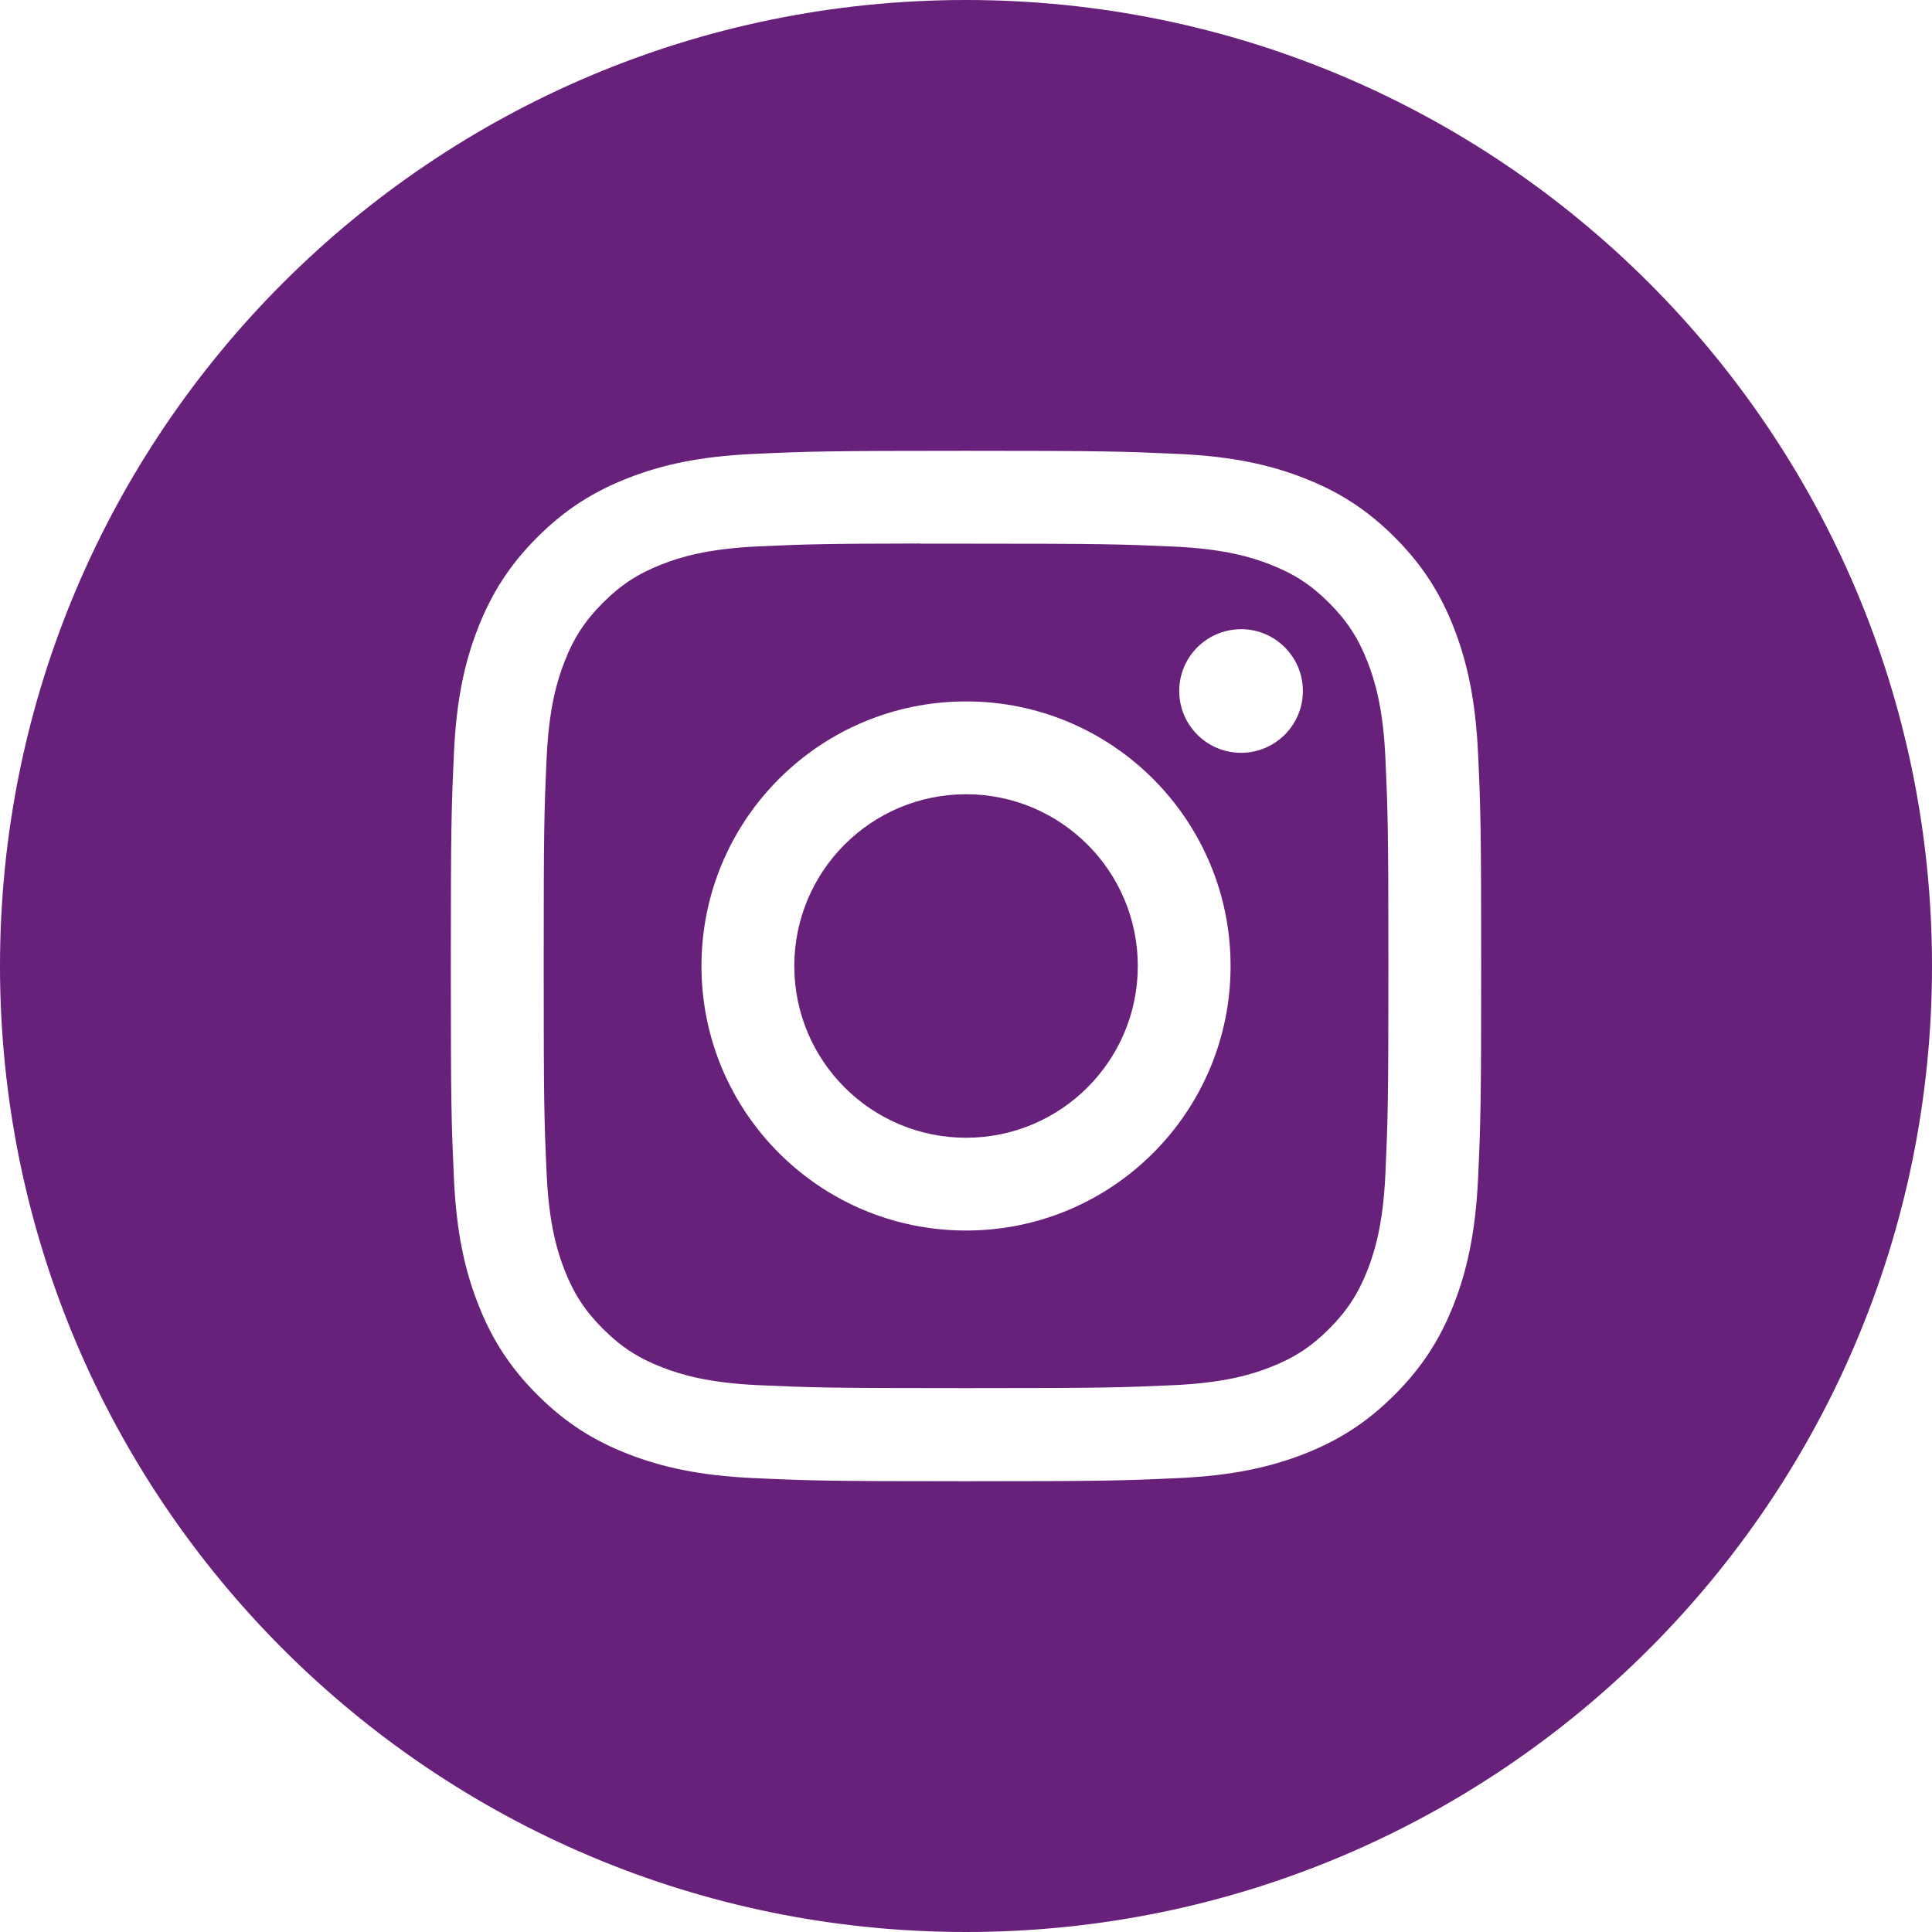 <svg width="38" height="38" viewBox="0 0 38 38" fill="none" xmlns="http://www.w3.org/2000/svg">
<rect width="38" height="38" fill="white"/>
<path fill-rule="evenodd" clip-rule="evenodd" d="M19 0C8.507 0 0 8.507 0 19C0 29.493 8.507 38 19 38C29.493 38 38 29.493 38 19C38 8.507 29.493 0 19 0ZM14.823 8.928C15.903 8.879 16.249 8.867 19.001 8.867H18.998C21.751 8.867 22.095 8.879 23.176 8.928C24.255 8.977 24.991 9.148 25.637 9.399C26.304 9.657 26.868 10.004 27.432 10.567C27.995 11.13 28.342 11.696 28.601 12.362C28.85 13.007 29.021 13.743 29.072 14.822C29.121 15.903 29.133 16.248 29.133 19C29.133 21.752 29.121 22.097 29.072 23.178C29.021 24.256 28.85 24.993 28.601 25.637C28.342 26.303 27.995 26.869 27.432 27.432C26.869 27.996 26.304 28.343 25.638 28.602C24.993 28.852 24.256 29.023 23.177 29.072C22.096 29.122 21.752 29.134 19 29.134C16.248 29.134 15.903 29.122 14.822 29.072C13.743 29.023 13.007 28.852 12.362 28.602C11.696 28.343 11.13 27.996 10.567 27.432C10.004 26.869 9.658 26.303 9.399 25.637C9.148 24.993 8.977 24.256 8.928 23.177C8.879 22.096 8.867 21.752 8.867 19C8.867 16.248 8.879 15.902 8.928 14.822C8.976 13.743 9.147 13.007 9.398 12.362C9.658 11.696 10.004 11.13 10.568 10.567C11.131 10.004 11.697 9.658 12.363 9.399C13.007 9.148 13.744 8.977 14.823 8.928Z" fill="#68217A"/>
<path fill-rule="evenodd" clip-rule="evenodd" d="M18.092 10.693C18.268 10.693 18.458 10.693 18.663 10.693L19.001 10.693C21.706 10.693 22.027 10.703 23.096 10.751C24.084 10.796 24.62 10.961 24.977 11.1C25.45 11.284 25.787 11.503 26.142 11.858C26.496 12.213 26.716 12.55 26.9 13.023C27.039 13.38 27.204 13.916 27.249 14.905C27.297 15.973 27.308 16.294 27.308 18.998C27.308 21.702 27.297 22.023 27.249 23.091C27.204 24.079 27.039 24.616 26.9 24.973C26.716 25.445 26.496 25.782 26.142 26.137C25.787 26.491 25.45 26.711 24.977 26.894C24.62 27.034 24.084 27.198 23.096 27.244C22.027 27.292 21.706 27.303 19.001 27.303C16.295 27.303 15.974 27.292 14.906 27.244C13.918 27.198 13.382 27.033 13.024 26.894C12.552 26.711 12.214 26.491 11.859 26.136C11.505 25.782 11.285 25.445 11.101 24.972C10.962 24.615 10.797 24.079 10.752 23.091C10.703 22.022 10.694 21.701 10.694 18.995C10.694 16.289 10.703 15.97 10.752 14.902C10.797 13.914 10.962 13.378 11.101 13.021C11.284 12.548 11.505 12.21 11.859 11.855C12.214 11.501 12.552 11.281 13.024 11.097C13.382 10.957 13.918 10.793 14.906 10.747C15.841 10.705 16.203 10.693 18.092 10.69V10.693ZM24.41 12.376C23.739 12.376 23.194 12.92 23.194 13.591C23.194 14.262 23.739 14.807 24.41 14.807C25.081 14.807 25.626 14.262 25.626 13.591C25.626 12.92 25.081 12.375 24.41 12.375V12.376ZM13.797 19C13.797 16.126 16.127 13.796 19.001 13.796C21.875 13.796 24.204 16.126 24.204 19C24.204 21.874 21.875 24.203 19.001 24.203C16.127 24.203 13.797 21.874 13.797 19Z" fill="#68217A"/>
<path d="M19.001 15.622C20.866 15.622 22.379 17.134 22.379 19C22.379 20.865 20.866 22.378 19.001 22.378C17.135 22.378 15.623 20.865 15.623 19C15.623 17.134 17.135 15.622 19.001 15.622Z" fill="#68217A"/>
</svg>
